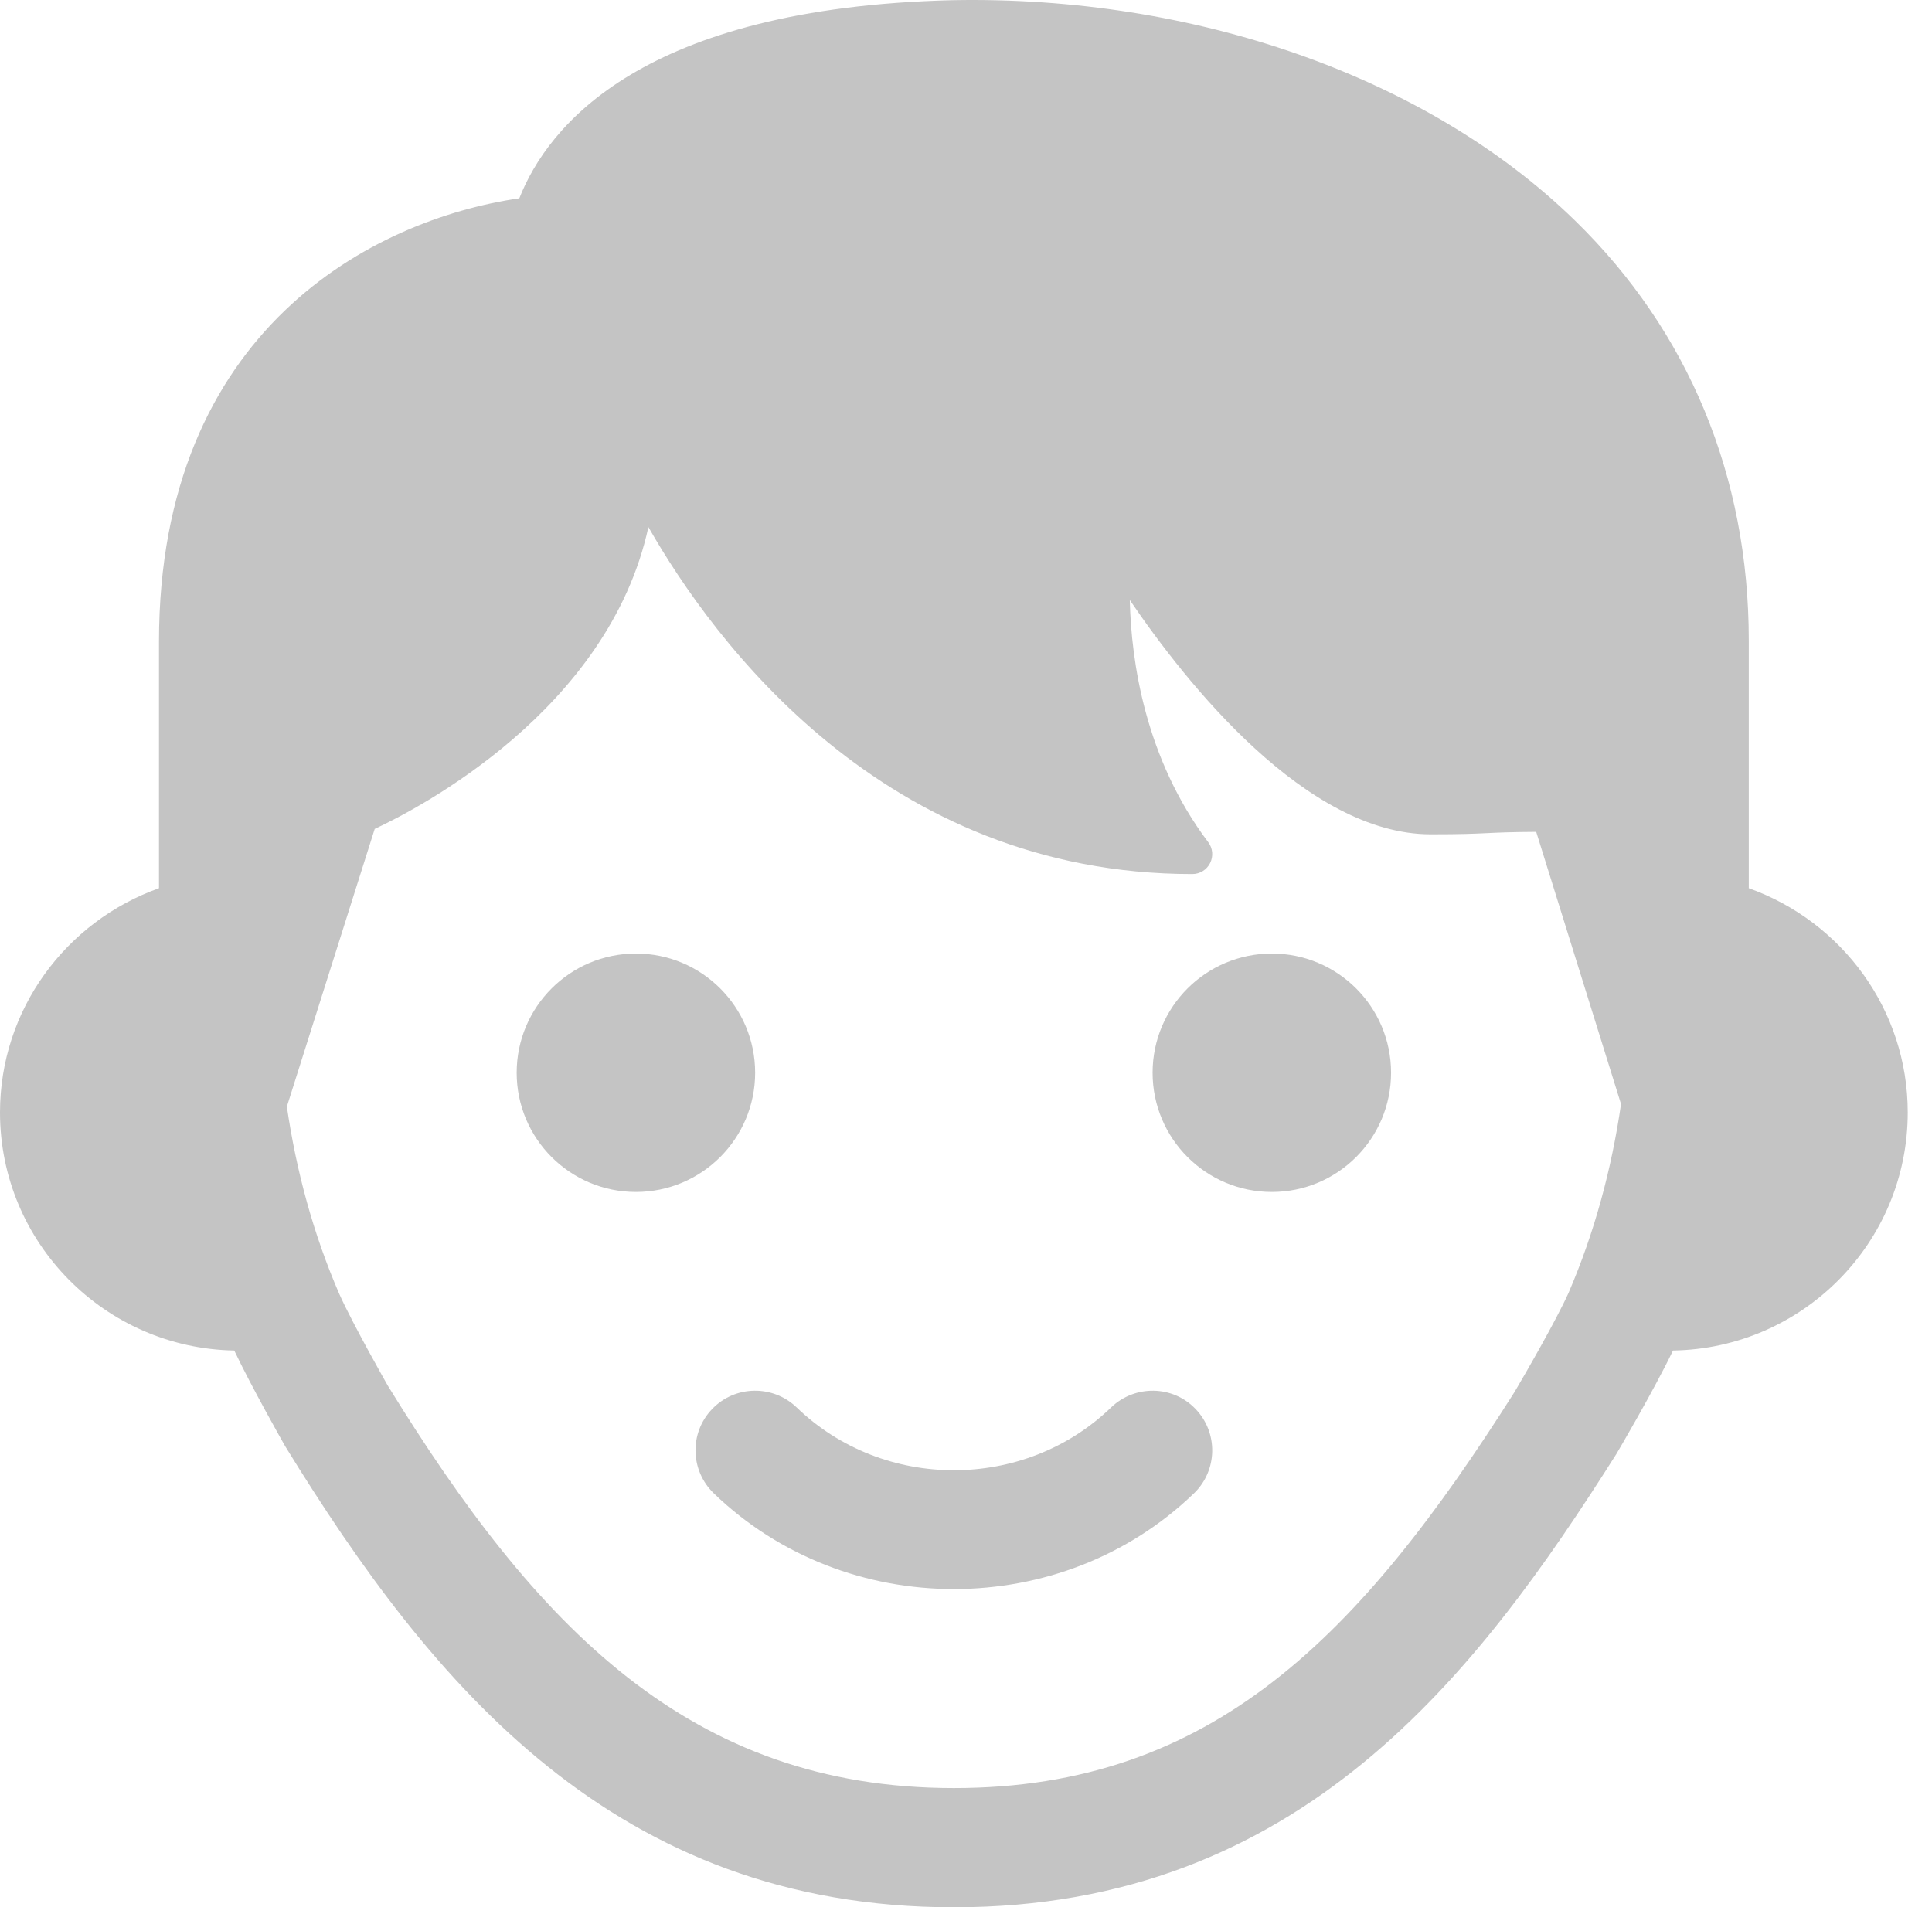 <svg width="79" height="78" viewBox="0 0 79 78" fill="none" xmlns="http://www.w3.org/2000/svg">
<path d="M45.437 57.555C41.891 60.984 36.118 60.984 32.572 57.555C31.606 56.629 30.062 56.645 29.123 57.62C28.187 58.589 28.216 60.13 29.185 61.069C31.892 63.682 35.448 64.986 39.004 64.986C42.56 64.986 46.116 63.682 48.824 61.069C49.792 60.133 49.818 58.589 48.885 57.62C47.952 56.645 46.405 56.629 45.437 57.555Z" fill="#C4C4C4"/>
<path d="M71.508 36.324V26.189C71.508 19.487 69.05 13.549 64.399 9.018C58.357 3.128 48.833 -0.184 38.942 0.008C26.256 0.323 22.405 5.147 21.235 8.111C15.286 8.972 6.501 13.468 6.501 26.248V36.324C2.685 37.686 0 41.297 0 45.496C0 50.814 4.284 55.137 9.579 55.231C10.281 56.714 11.568 58.982 11.665 59.151C17.685 68.941 25.167 78 39.004 78C53.172 78 60.398 68.463 66.093 59.463C66.158 59.353 67.604 56.902 68.41 55.231C73.715 55.147 78.008 50.821 78.008 45.496C78.008 41.297 75.324 37.686 71.508 36.324ZM64.142 52.865C63.635 53.993 62.351 56.216 61.935 56.918C55.604 66.923 49.558 73.124 39.004 73.124C28.197 73.124 21.92 66.516 15.858 56.668C15.858 56.668 14.444 54.188 13.879 52.93C12.806 50.457 12.114 47.882 11.73 45.256L15.322 33.899C17.103 33.07 24.885 29.047 26.513 21.555C29.172 26.215 36.147 35.745 48.755 35.745C49.064 35.745 49.347 35.57 49.483 35.294C49.62 35.017 49.591 34.686 49.405 34.442C46.821 31.016 46.256 27.041 46.197 24.538C48.521 27.958 53.416 34.12 58.506 34.12C59.748 34.12 60.261 34.097 60.791 34.072C61.266 34.049 61.753 34.026 62.816 34.02L66.284 45.152C65.901 47.794 65.209 50.382 64.142 52.865Z" fill="#C4C4C4"/>
<path d="M26.003 48.747C28.695 48.747 30.878 46.564 30.878 43.871C30.878 41.179 28.695 38.996 26.003 38.996C23.31 38.996 21.127 41.179 21.127 43.871C21.127 46.564 23.31 48.747 26.003 48.747Z" fill="#C4C4C4"/>
<path d="M52.006 48.747C54.698 48.747 56.881 46.564 56.881 43.871C56.881 41.179 54.698 38.996 52.006 38.996C49.313 38.996 47.13 41.179 47.13 43.871C47.13 46.564 49.313 48.747 52.006 48.747Z" fill="#C4C4C4"/>
</svg>
